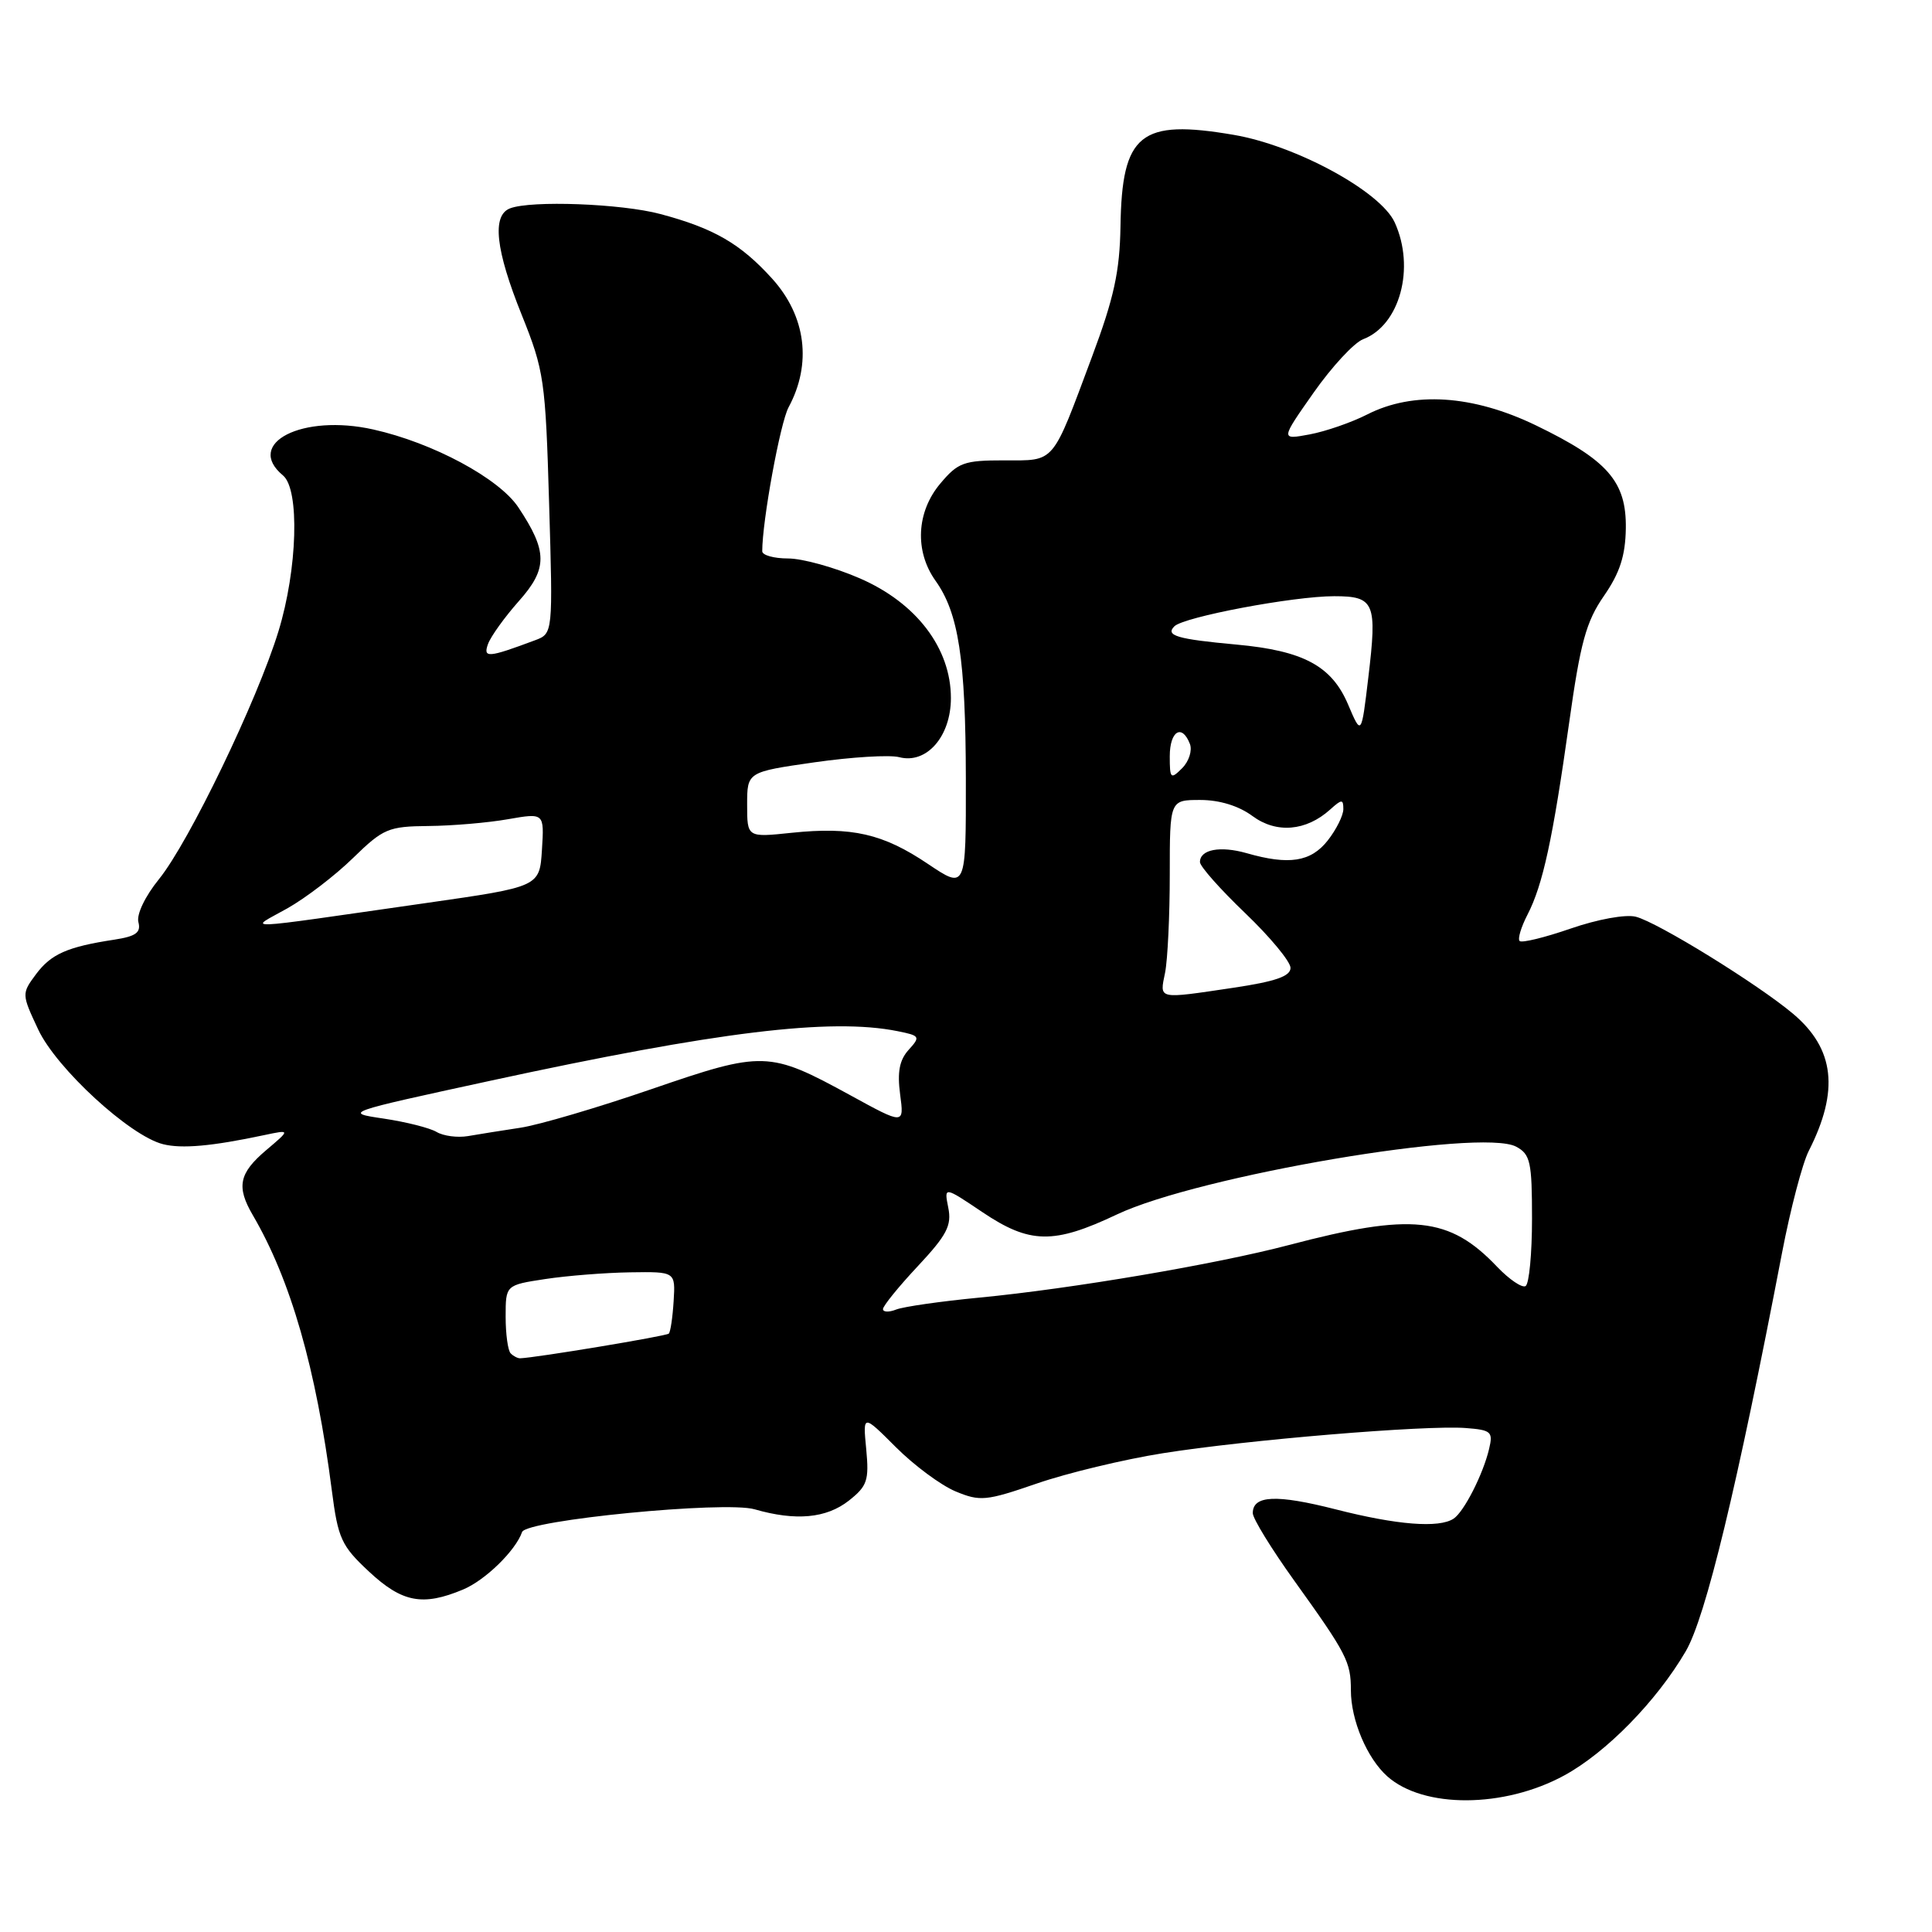 <?xml version="1.0" encoding="UTF-8" standalone="no"?>
<!DOCTYPE svg PUBLIC "-//W3C//DTD SVG 1.1//EN" "http://www.w3.org/Graphics/SVG/1.1/DTD/svg11.dtd" >
<svg xmlns="http://www.w3.org/2000/svg" xmlns:xlink="http://www.w3.org/1999/xlink" version="1.1" viewBox="0 0 256 256">
 <g >
 <path fill="currentColor"
d=" M 207.26 235.26 C 212.83 232.23 219.49 225.43 223.36 218.82 C 226.00 214.33 230.18 197.03 236.13 166.00 C 237.24 160.22 238.83 154.15 239.67 152.50 C 243.73 144.52 243.10 138.97 237.59 134.33 C 232.92 130.40 219.64 122.20 216.75 121.47 C 215.39 121.13 211.68 121.81 208.12 123.04 C 204.68 124.23 201.64 124.97 201.36 124.69 C 201.08 124.41 201.55 122.84 202.40 121.20 C 204.44 117.25 205.75 111.19 207.92 95.77 C 209.41 85.13 210.17 82.37 212.53 78.96 C 214.64 75.91 215.37 73.65 215.43 70.02 C 215.52 63.81 213.04 60.97 203.53 56.37 C 195.15 52.32 187.26 51.81 181.16 54.92 C 179.10 55.97 175.67 57.16 173.54 57.56 C 169.67 58.28 169.67 58.28 174.06 52.03 C 176.47 48.60 179.42 45.41 180.62 44.95 C 185.49 43.10 187.55 35.49 184.81 29.48 C 182.94 25.37 171.77 19.29 163.48 17.87 C 151.08 15.75 148.66 17.71 148.47 30.00 C 148.37 35.99 147.61 39.47 144.70 47.26 C 139.32 61.67 139.89 61.00 133.05 61.00 C 127.72 61.00 126.94 61.28 124.59 64.08 C 121.43 67.83 121.17 73.03 123.96 76.95 C 127.02 81.24 127.95 87.31 127.98 103.18 C 128.00 117.86 128.00 117.86 122.95 114.47 C 116.99 110.46 112.88 109.52 104.89 110.35 C 99.00 110.97 99.00 110.97 99.00 106.63 C 99.00 102.29 99.00 102.29 107.93 101.01 C 112.84 100.31 117.89 100.00 119.15 100.33 C 122.77 101.28 126.00 97.59 126.00 92.50 C 126.00 85.89 121.42 79.88 113.92 76.63 C 110.59 75.18 106.32 74.00 104.43 74.00 C 102.55 74.00 101.00 73.57 101.00 73.04 C 101.00 69.05 103.38 56.02 104.49 53.97 C 107.60 48.20 106.80 41.90 102.33 36.94 C 98.12 32.29 94.60 30.25 87.50 28.36 C 82.35 26.98 70.38 26.53 67.58 27.61 C 65.16 28.54 65.66 33.10 69.13 41.72 C 72.10 49.12 72.28 50.34 72.76 66.72 C 73.27 83.95 73.27 83.95 70.89 84.84 C 64.66 87.17 63.98 87.22 64.67 85.32 C 65.04 84.32 66.87 81.77 68.75 79.65 C 72.59 75.34 72.57 73.06 68.68 67.22 C 66.12 63.38 57.36 58.67 49.47 56.91 C 40.07 54.80 32.36 58.73 37.50 63.00 C 39.73 64.85 39.42 75.42 36.90 83.64 C 34.09 92.82 25.06 111.54 21.09 116.46 C 19.23 118.75 18.07 121.17 18.34 122.19 C 18.70 123.57 18.01 124.07 15.15 124.51 C 8.92 125.46 6.77 126.41 4.77 129.09 C 2.86 131.67 2.86 131.72 5.07 136.43 C 7.49 141.58 17.22 150.52 21.60 151.61 C 24.08 152.24 28.09 151.88 35.00 150.41 C 38.50 149.67 38.50 149.67 35.25 152.42 C 31.67 155.46 31.30 157.25 33.49 161.00 C 38.52 169.59 41.89 181.32 43.97 197.50 C 44.79 203.87 45.23 204.83 48.90 208.25 C 53.29 212.34 56.01 212.86 61.36 210.62 C 64.30 209.39 68.31 205.48 69.18 203.00 C 69.74 201.42 96.04 198.85 99.99 199.99 C 105.44 201.56 109.49 201.19 112.48 198.84 C 114.92 196.91 115.17 196.17 114.78 192.03 C 114.33 187.38 114.33 187.38 118.71 191.76 C 121.12 194.17 124.67 196.80 126.60 197.61 C 129.87 198.97 130.64 198.90 137.40 196.57 C 141.40 195.19 148.91 193.38 154.09 192.56 C 165.12 190.80 188.88 188.82 194.20 189.22 C 197.60 189.48 197.86 189.71 197.31 192.00 C 196.52 195.35 193.98 200.33 192.61 201.23 C 190.68 202.51 185.10 202.07 177.00 200.00 C 169.11 197.99 166.00 198.13 166.00 200.50 C 166.00 201.21 168.47 205.23 171.49 209.44 C 178.46 219.15 179.00 220.20 179.00 223.97 C 179.00 227.93 181.14 232.98 183.82 235.37 C 188.62 239.65 199.29 239.60 207.26 235.26 Z  M 67.67 179.33 C 67.30 178.97 67.00 176.78 67.00 174.47 C 67.00 170.28 67.00 170.28 72.25 169.48 C 75.14 169.04 80.20 168.64 83.50 168.59 C 89.50 168.50 89.50 168.50 89.26 172.40 C 89.13 174.55 88.84 176.49 88.62 176.71 C 88.29 177.04 70.94 179.92 68.92 179.98 C 68.60 179.99 68.03 179.70 67.67 179.33 Z  M 117.00 173.46 C 117.00 173.05 119.07 170.49 121.61 167.78 C 125.46 163.66 126.13 162.39 125.65 160.02 C 125.09 157.20 125.09 157.20 130.15 160.60 C 136.45 164.84 139.60 164.90 148.00 160.92 C 158.84 155.79 196.22 149.44 200.90 151.94 C 202.78 152.95 203.00 153.95 203.00 161.48 C 203.00 166.10 202.62 170.12 202.15 170.41 C 201.69 170.69 200.00 169.55 198.40 167.88 C 192.06 161.20 187.08 160.68 170.76 164.98 C 161.15 167.51 142.05 170.76 129.77 171.94 C 124.67 172.43 119.71 173.14 118.75 173.52 C 117.79 173.90 117.00 173.87 117.00 173.46 Z  M 57.85 149.99 C 56.94 149.45 53.79 148.66 50.85 148.22 C 45.51 147.43 45.55 147.42 65.00 143.20 C 95.05 136.69 110.05 134.86 118.91 136.63 C 121.91 137.23 121.99 137.36 120.40 139.11 C 119.18 140.46 118.88 142.05 119.27 145.00 C 119.81 149.04 119.81 149.04 112.66 145.12 C 101.90 139.24 101.14 139.22 86.31 144.32 C 79.22 146.76 71.42 149.06 68.96 149.43 C 66.51 149.80 63.38 150.30 62.00 150.54 C 60.62 150.77 58.76 150.53 57.85 149.99 Z  M 154.38 128.88 C 154.72 127.16 155.00 121.31 155.00 115.88 C 155.00 106.00 155.00 106.00 159.04 106.00 C 161.59 106.00 164.14 106.78 165.96 108.13 C 169.13 110.47 173.06 110.14 176.25 107.27 C 177.79 105.88 178.00 105.87 178.00 107.21 C 178.00 108.05 177.07 109.92 175.93 111.37 C 173.69 114.21 170.80 114.66 165.19 113.05 C 161.67 112.05 159.00 112.56 159.00 114.23 C 159.00 114.80 161.70 117.84 165.00 121.00 C 168.30 124.16 171.00 127.42 171.00 128.25 C 171.00 129.36 169.01 130.05 163.46 130.88 C 153.28 132.39 153.65 132.48 154.38 128.88 Z  M 38.08 120.36 C 40.51 118.99 44.43 115.99 46.79 113.68 C 50.79 109.78 51.47 109.50 56.79 109.45 C 59.93 109.42 64.66 109.02 67.31 108.55 C 72.12 107.71 72.12 107.71 71.81 112.61 C 71.50 117.50 71.50 117.50 56.50 119.65 C 30.74 123.33 32.96 123.25 38.08 120.36 Z  M 155.00 100.21 C 155.00 96.86 156.62 95.86 157.67 98.58 C 158.00 99.45 157.54 100.89 156.64 101.79 C 155.12 103.31 155.00 103.19 155.00 100.21 Z  M 178.62 93.33 C 176.45 88.23 172.69 86.22 163.84 85.41 C 155.97 84.69 154.38 84.22 155.61 82.99 C 156.86 81.74 171.39 79.00 176.78 79.00 C 182.14 79.00 182.50 79.85 181.31 89.77 C 180.39 97.50 180.39 97.50 178.62 93.33 Z "/>
</g>
</svg>